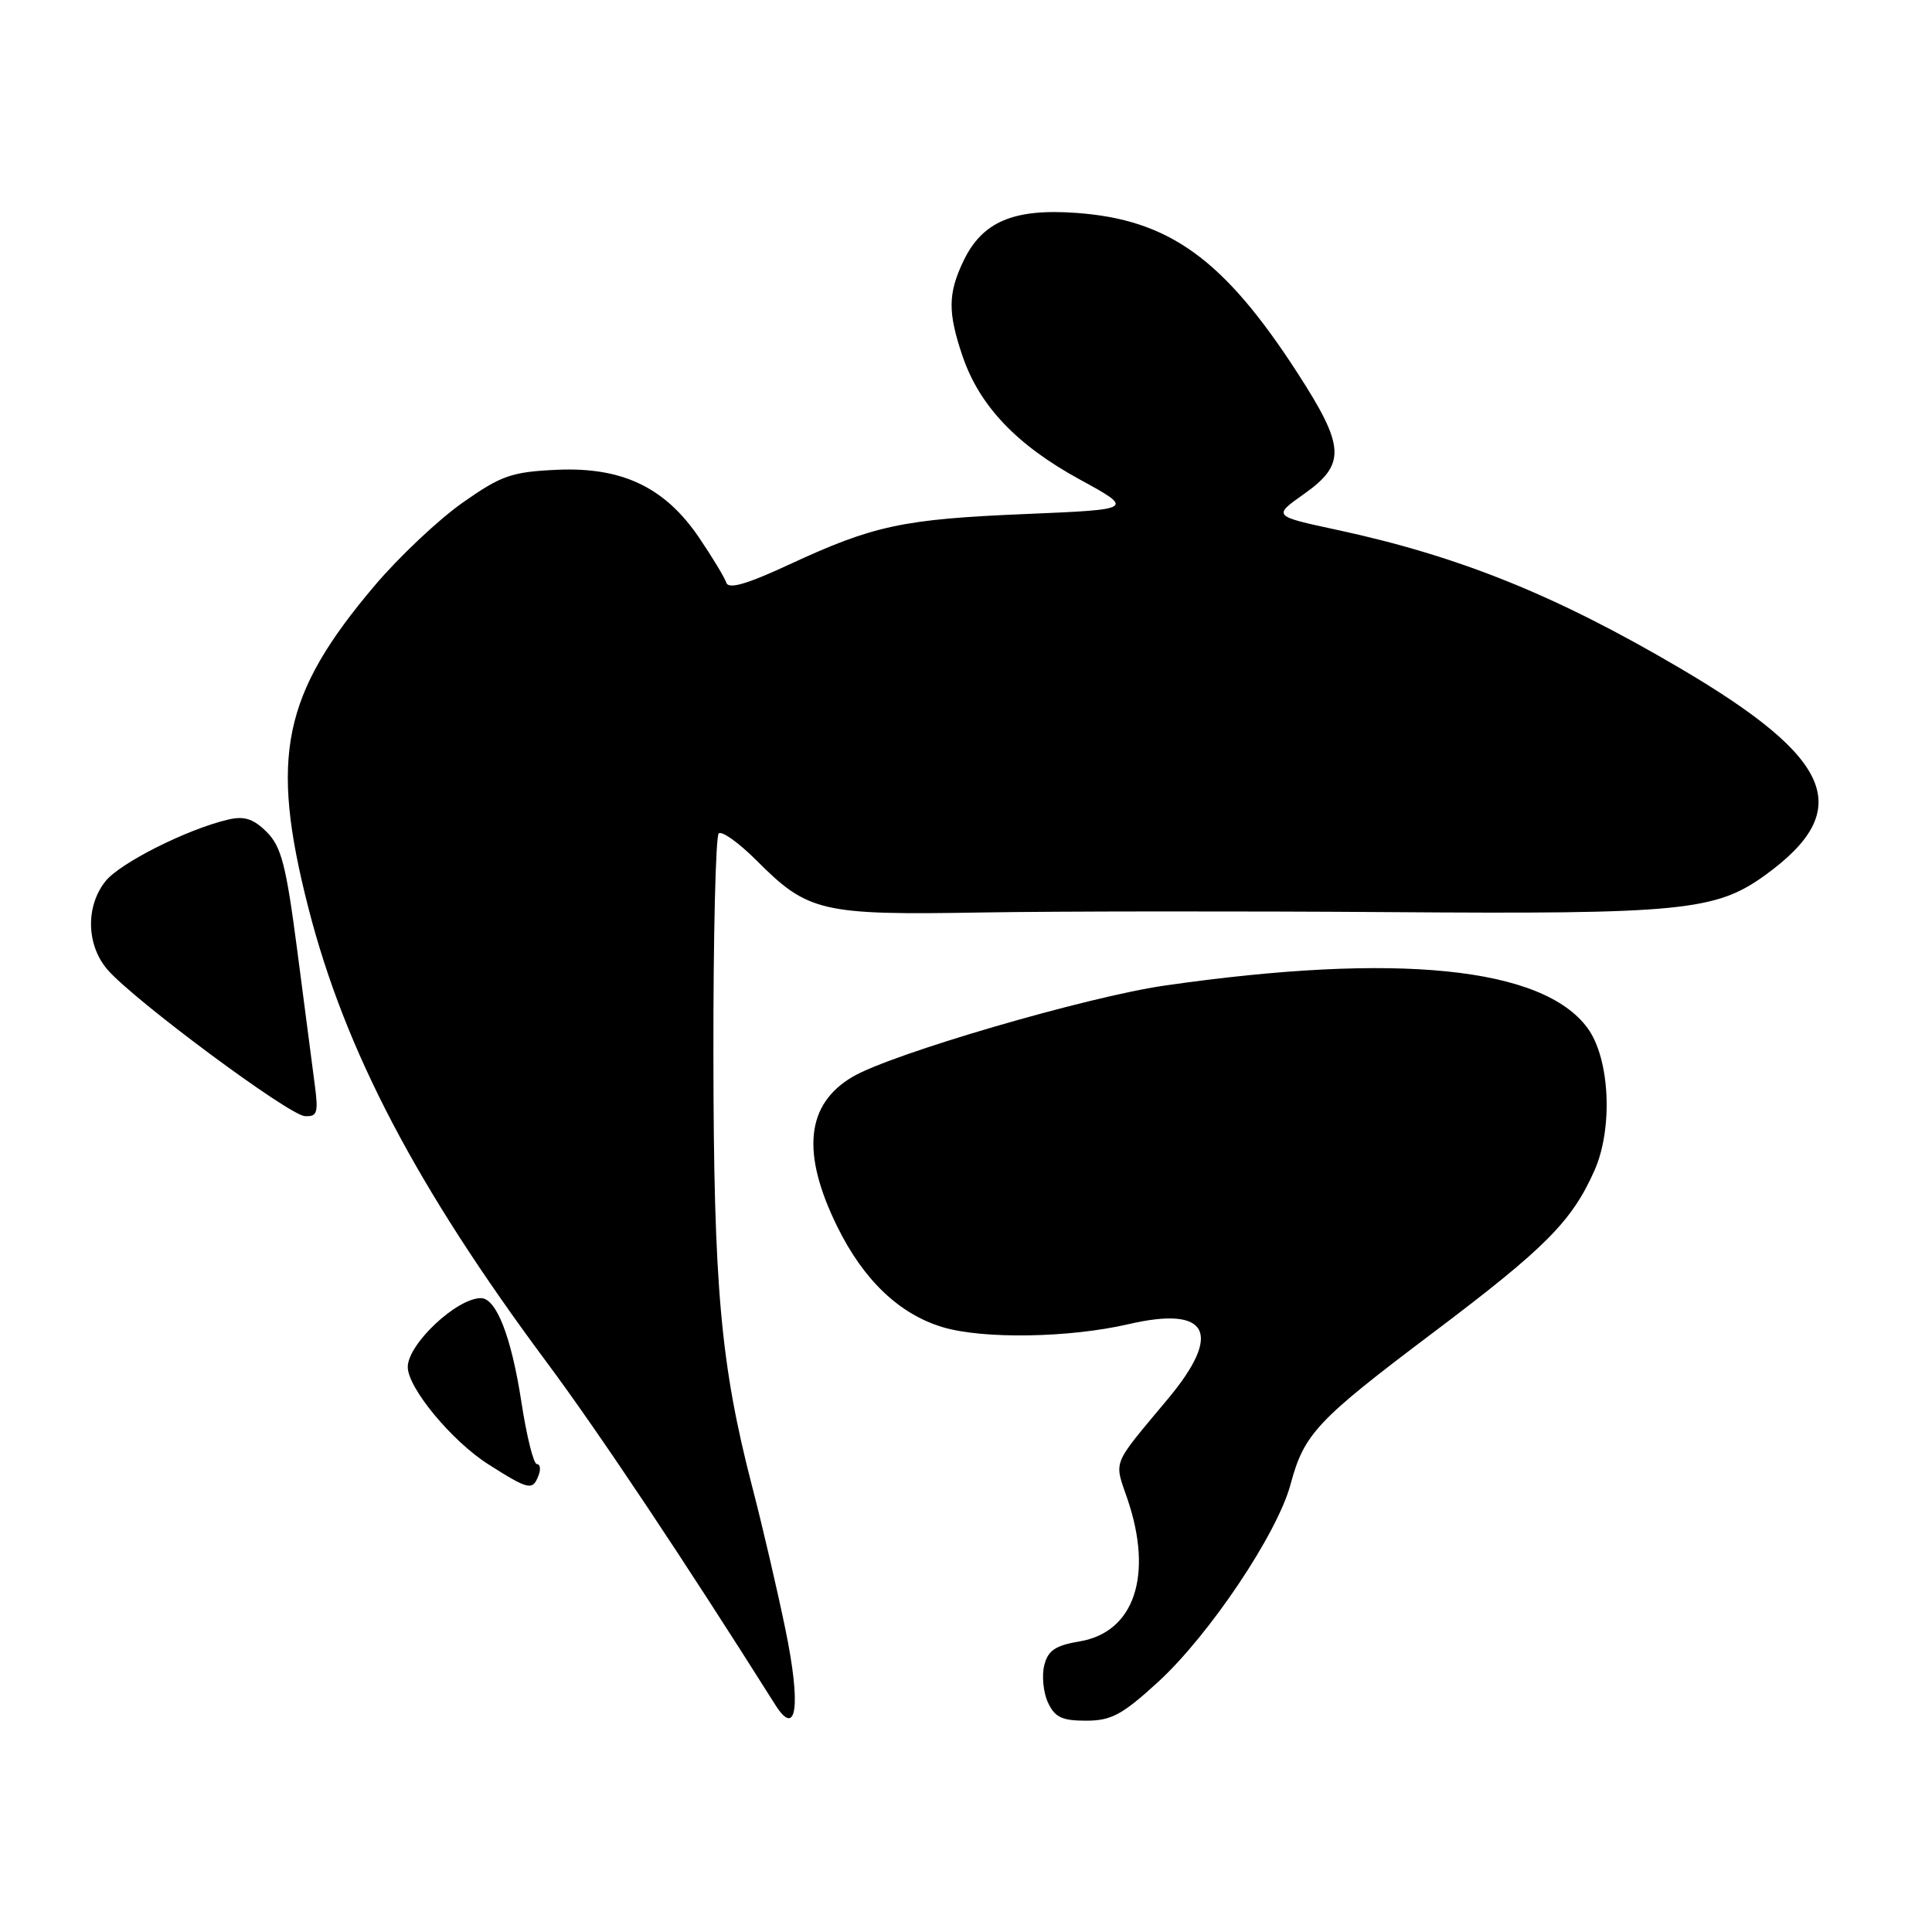 <?xml version="1.0" encoding="UTF-8" standalone="no"?>
<!DOCTYPE svg PUBLIC "-//W3C//DTD SVG 1.1//EN" "http://www.w3.org/Graphics/SVG/1.1/DTD/svg11.dtd" >
<svg xmlns="http://www.w3.org/2000/svg" xmlns:xlink="http://www.w3.org/1999/xlink" version="1.1" viewBox="0 0 256 256">
 <g >
 <path fill="currentColor"
d=" M 104.06 215.84 C 103.00 210.71 101.03 202.22 99.67 197.00 C 95.49 180.84 94.56 170.59 94.53 139.83 C 94.51 124.07 94.83 110.84 95.23 110.44 C 95.62 110.04 97.87 111.65 100.23 114.00 C 107.06 120.86 108.81 121.27 129.99 120.91 C 140.17 120.74 164.47 120.72 184.00 120.86 C 222.85 121.15 227.35 120.70 233.91 115.95 C 245.82 107.32 243.03 100.55 222.61 88.54 C 206.16 78.86 193.32 73.68 177.07 70.19 C 168.65 68.38 168.65 68.38 172.81 65.44 C 178.37 61.50 178.24 59.18 171.90 49.38 C 162.15 34.32 154.92 29.09 142.60 28.21 C 134.28 27.61 130.14 29.38 127.65 34.61 C 125.60 38.91 125.58 41.41 127.55 47.21 C 129.79 53.78 134.71 58.96 143.03 63.51 C 150.32 67.50 150.32 67.50 135.91 68.11 C 119.63 68.79 115.77 69.61 104.58 74.80 C 98.94 77.42 96.54 78.11 96.24 77.21 C 96.01 76.52 94.40 73.85 92.66 71.28 C 88.12 64.57 82.45 61.86 73.78 62.25 C 67.77 62.53 66.43 63.00 61.28 66.62 C 58.10 68.86 52.87 73.79 49.65 77.59 C 37.41 92.05 35.73 100.23 40.86 120.29 C 45.71 139.23 55.21 157.34 72.48 180.56 C 79.36 189.81 90.67 206.77 102.73 225.90 C 105.58 230.42 106.16 226.01 104.06 215.84 Z  M 153.43 222.89 C 160.22 216.68 169.24 203.24 171.00 196.70 C 172.80 189.98 174.47 188.20 189.95 176.54 C 204.78 165.36 208.27 161.85 211.27 155.11 C 213.76 149.50 213.32 140.28 210.37 136.24 C 204.44 128.12 185.11 126.17 154.35 130.59 C 144.05 132.07 118.07 139.66 112.96 142.69 C 106.79 146.33 106.14 152.77 110.95 162.55 C 114.44 169.63 119.16 174.13 124.92 175.86 C 130.28 177.46 141.68 177.28 149.53 175.46 C 160.16 172.99 162.06 176.62 154.73 185.39 C 147.22 194.39 147.61 193.41 149.40 198.65 C 152.83 208.74 150.31 216.27 143.07 217.49 C 139.84 218.03 138.86 218.69 138.37 220.66 C 138.03 222.03 138.24 224.24 138.85 225.57 C 139.75 227.54 140.70 228.00 143.90 228.00 C 147.24 228.00 148.69 227.23 153.43 222.89 Z  M 71.36 195.50 C 71.68 194.68 71.58 194.00 71.14 194.00 C 70.70 194.00 69.78 190.30 69.09 185.79 C 67.76 177.13 65.76 172.00 63.72 172.01 C 60.51 172.02 54.09 178.05 54.03 181.10 C 53.98 183.84 59.86 190.96 64.74 194.05 C 70.08 197.44 70.58 197.55 71.36 195.50 Z  M 41.71 143.75 C 41.41 141.41 40.37 133.44 39.40 126.03 C 37.92 114.67 37.29 112.20 35.35 110.25 C 33.59 108.50 32.38 108.10 30.27 108.59 C 24.84 109.85 15.86 114.36 13.95 116.80 C 11.32 120.14 11.45 125.25 14.25 128.49 C 17.74 132.53 38.27 147.77 40.39 147.89 C 42.04 147.99 42.20 147.47 41.71 143.75 Z "/>
</g>
</svg>